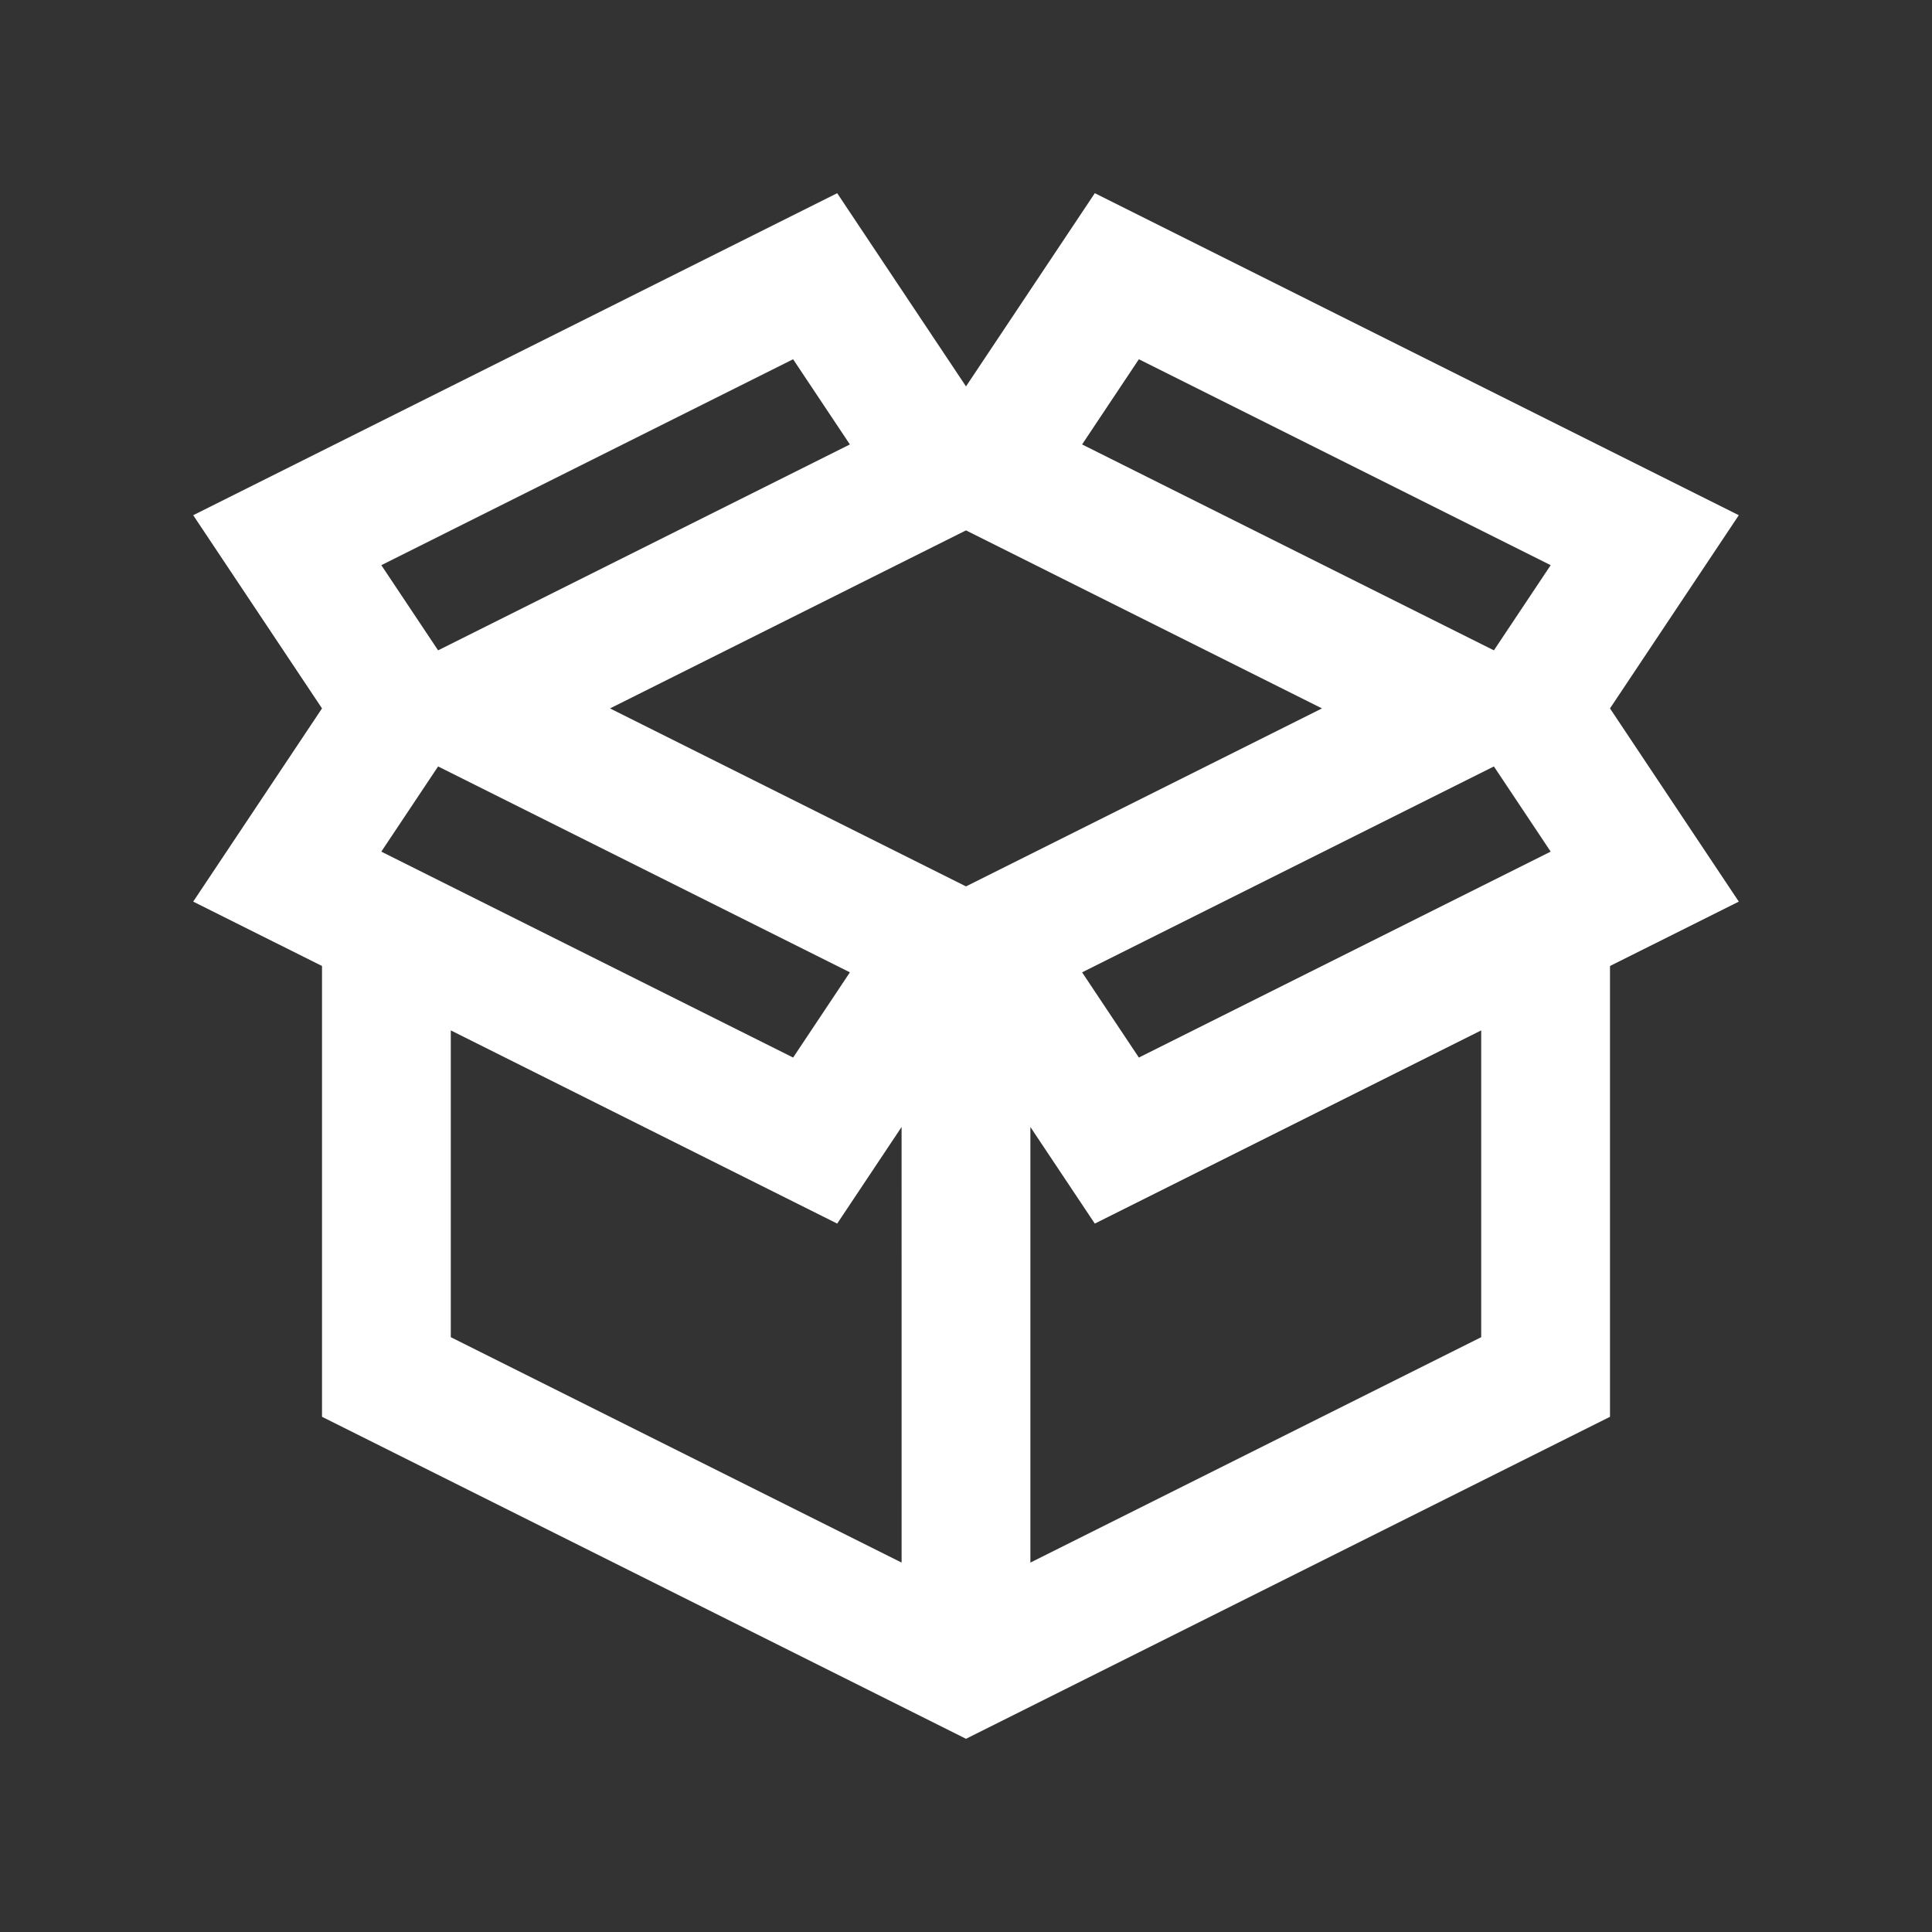 <svg width="100" height="100" viewBox="0 0 100 100" fill="none" xmlns="http://www.w3.org/2000/svg">
<rect x="0" y="0" width="100" height="100" fill="#333333" stroke="none"/>
<path d="M90 26.667L56.667 10L50 20L43.333 10L10 26.667L16.667 36.667L10 46.667L16.667 50V73.333L50 90L83.333 73.333V50L90 46.667L83.333 36.667L90 26.667ZM41.051 18.595L43.99 23.004L22.676 33.662L19.737 29.253L41.051 18.595ZM22.676 39.671L43.991 50.328L41.052 54.739L19.736 44.081L22.676 39.671ZM46.667 80.879L23.333 69.212V53.333L43.333 63.333L46.666 58.333L46.667 80.879ZM31.574 36.667L50 27.453L68.425 36.667L50 45.88L31.574 36.667ZM76.667 69.212L53.333 80.879V58.333L56.667 63.333L76.667 53.333V69.212ZM58.948 54.739L56.009 50.328L77.324 39.671L80.263 44.08L58.948 54.739ZM77.324 33.662L56.009 23.004L58.948 18.595L80.263 29.253L77.324 33.662Z" fill="white"/>
</svg>
